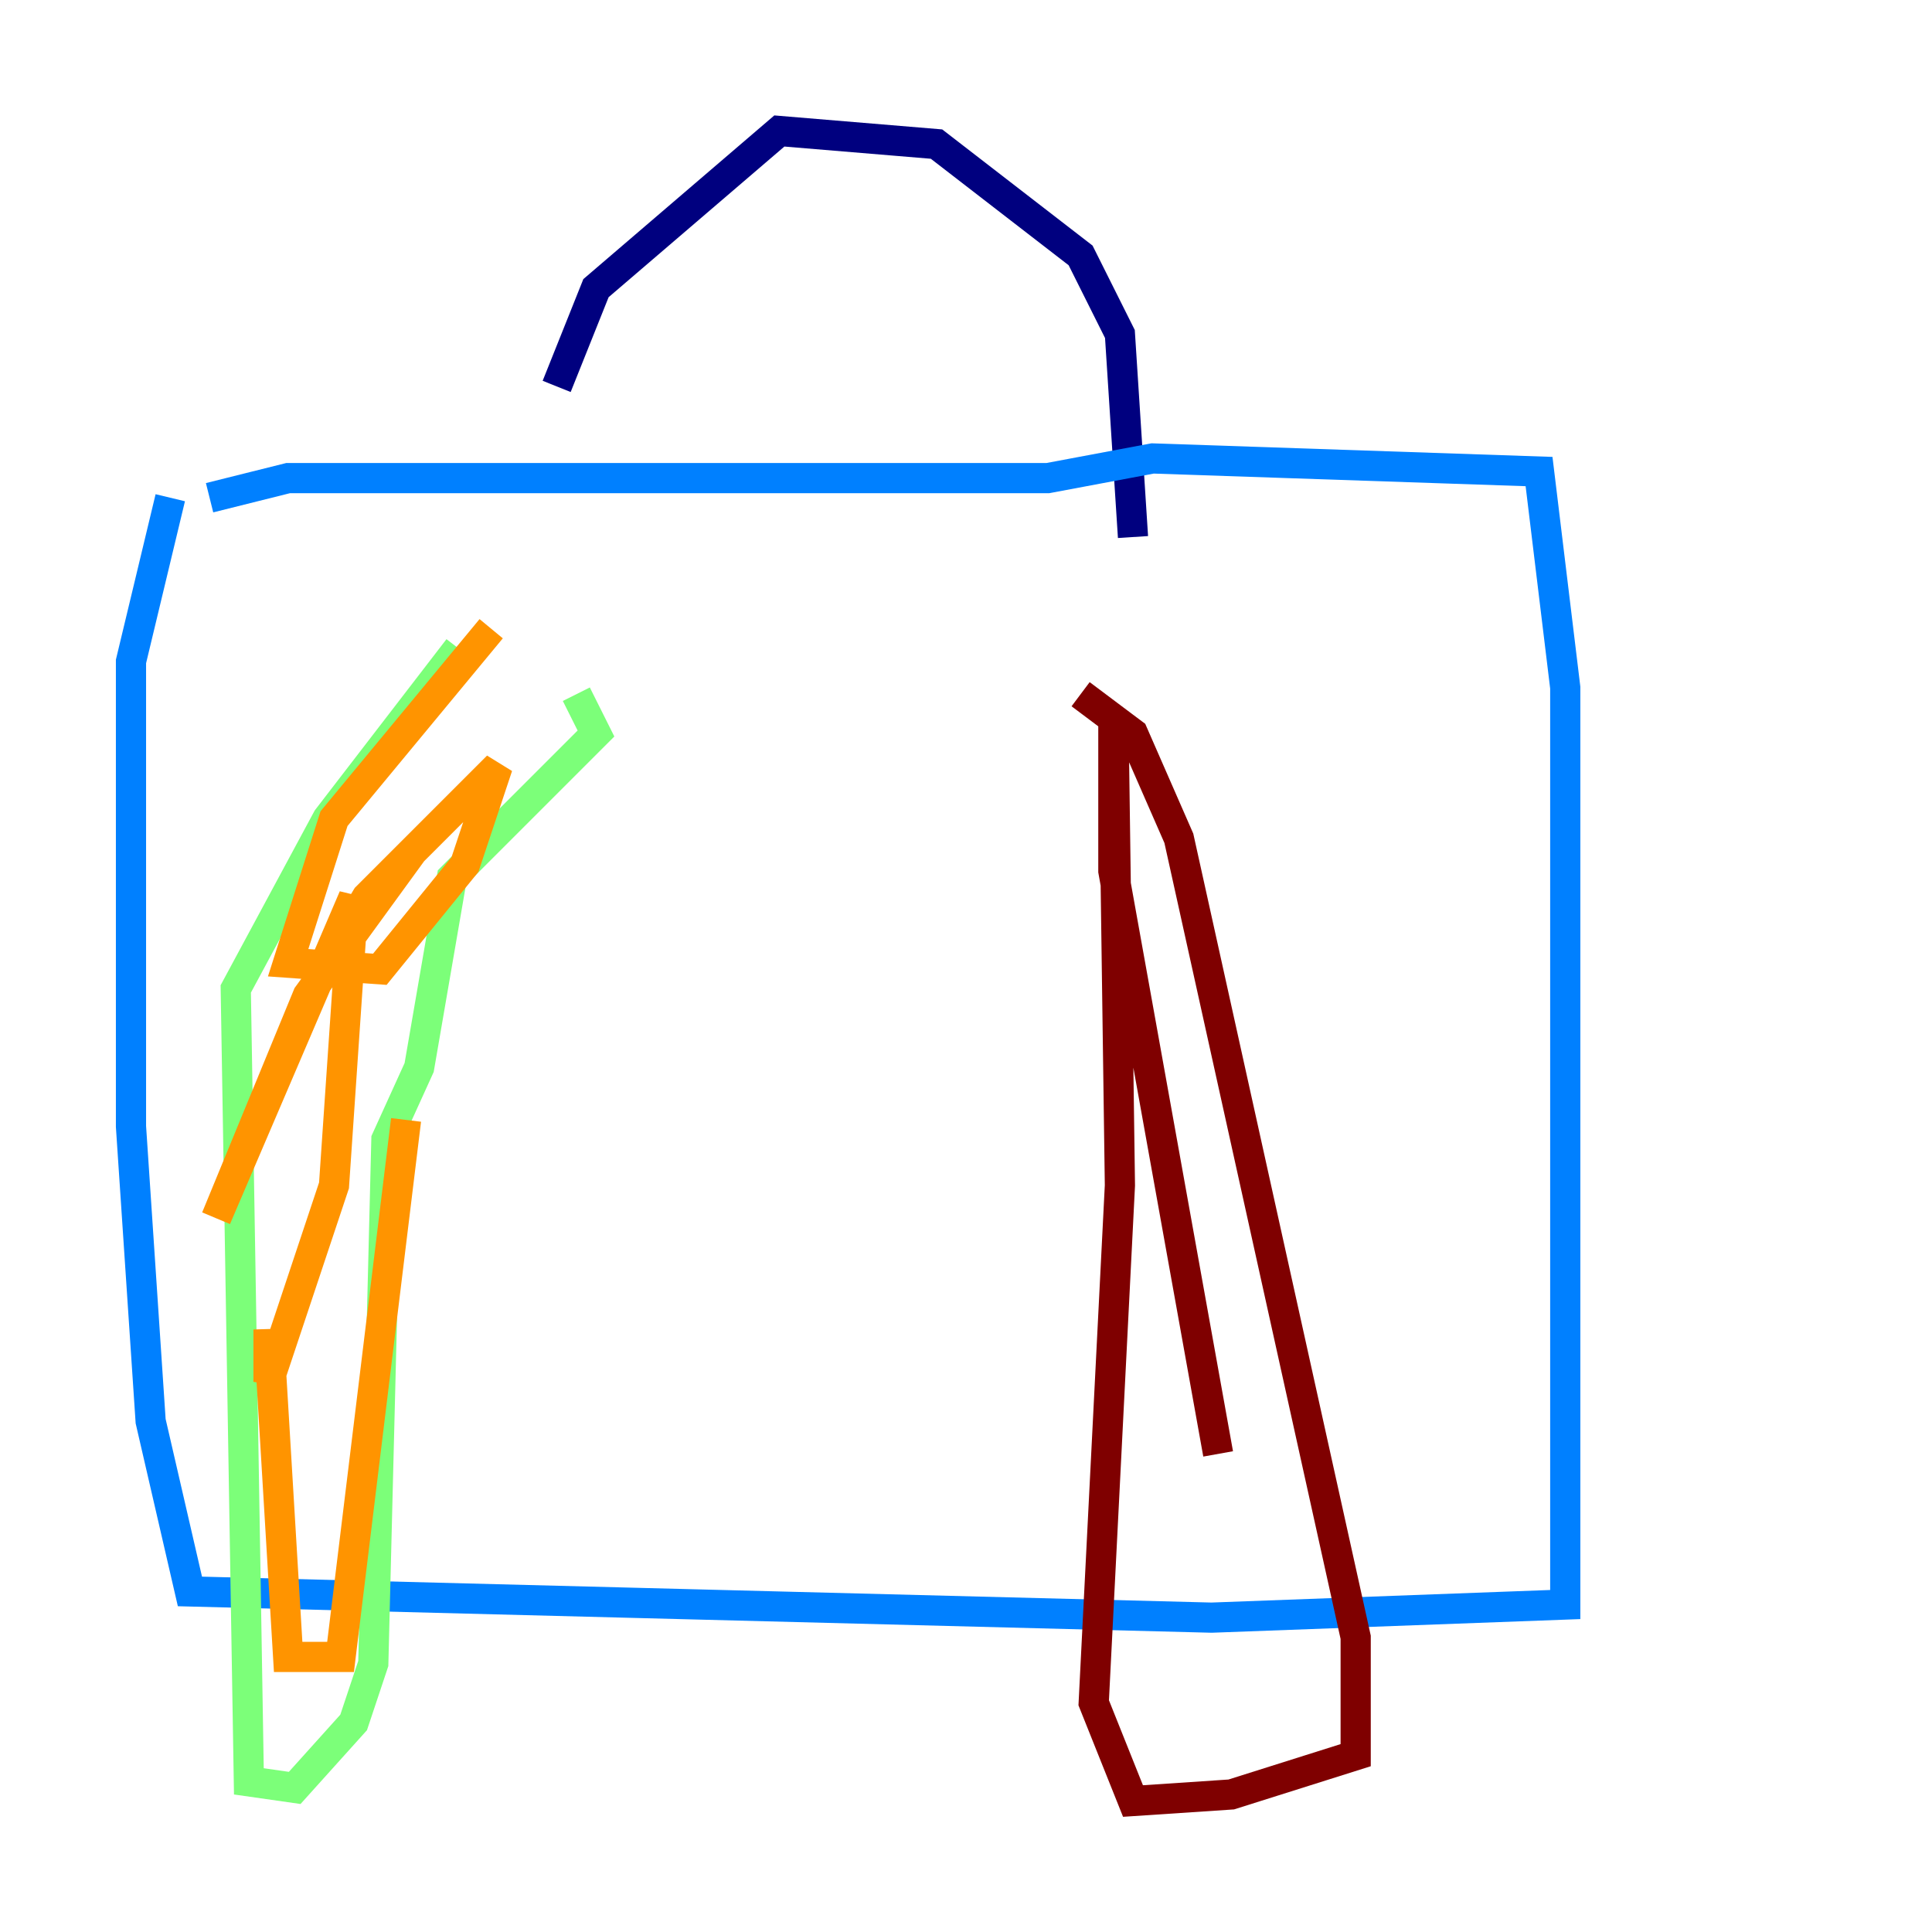 <?xml version="1.0" encoding="utf-8" ?>
<svg baseProfile="tiny" height="128" version="1.2" viewBox="0,0,128,128" width="128" xmlns="http://www.w3.org/2000/svg" xmlns:ev="http://www.w3.org/2001/xml-events" xmlns:xlink="http://www.w3.org/1999/xlink"><defs /><polyline fill="none" points="36.881,25.6 39.485,19.091 51.634,8.678 62.047,9.546 71.593,16.922 74.197,22.129 75.064,35.58" stroke="#00007f" stroke-width="2" /><polyline fill="none" points="13.885,32.976 19.091,31.675 69.424,31.675 76.366,30.373 101.966,31.241 103.702,45.559 103.702,106.305 80.271,107.173 12.583,105.437 9.98,94.156 8.678,74.63 8.678,43.824 11.281,32.976" stroke="#0080ff" stroke-width="2" /><polyline fill="none" points="30.373,42.956 21.695,54.237 15.62,65.519 16.488,118.02 19.525,118.454 23.43,114.115 24.732,110.21 25.6,75.498 27.77,70.725 29.939,58.142 39.485,48.597 38.183,45.993" stroke="#7cff79" stroke-width="2" /><polyline fill="none" points="32.542,41.654 22.129,54.237 19.091,63.783 25.166,64.217 30.807,57.275 32.976,50.766 24.298,59.444 21.695,63.783 27.336,56.407 20.393,65.953 14.319,80.705 23.43,59.444 22.129,78.536 17.79,91.552 17.79,88.081 19.091,109.776 22.563,109.776 26.902,74.197" stroke="#ff9400" stroke-width="2" /><polyline fill="none" points="71.593,45.993 75.064,48.597 78.102,55.539 89.817,108.475 89.817,116.285 81.573,118.888 75.064,119.322 72.461,112.814 74.197,78.536 73.763,47.295 73.763,57.709 80.705,96.325" stroke="#7f0000" stroke-width="2" /></svg>